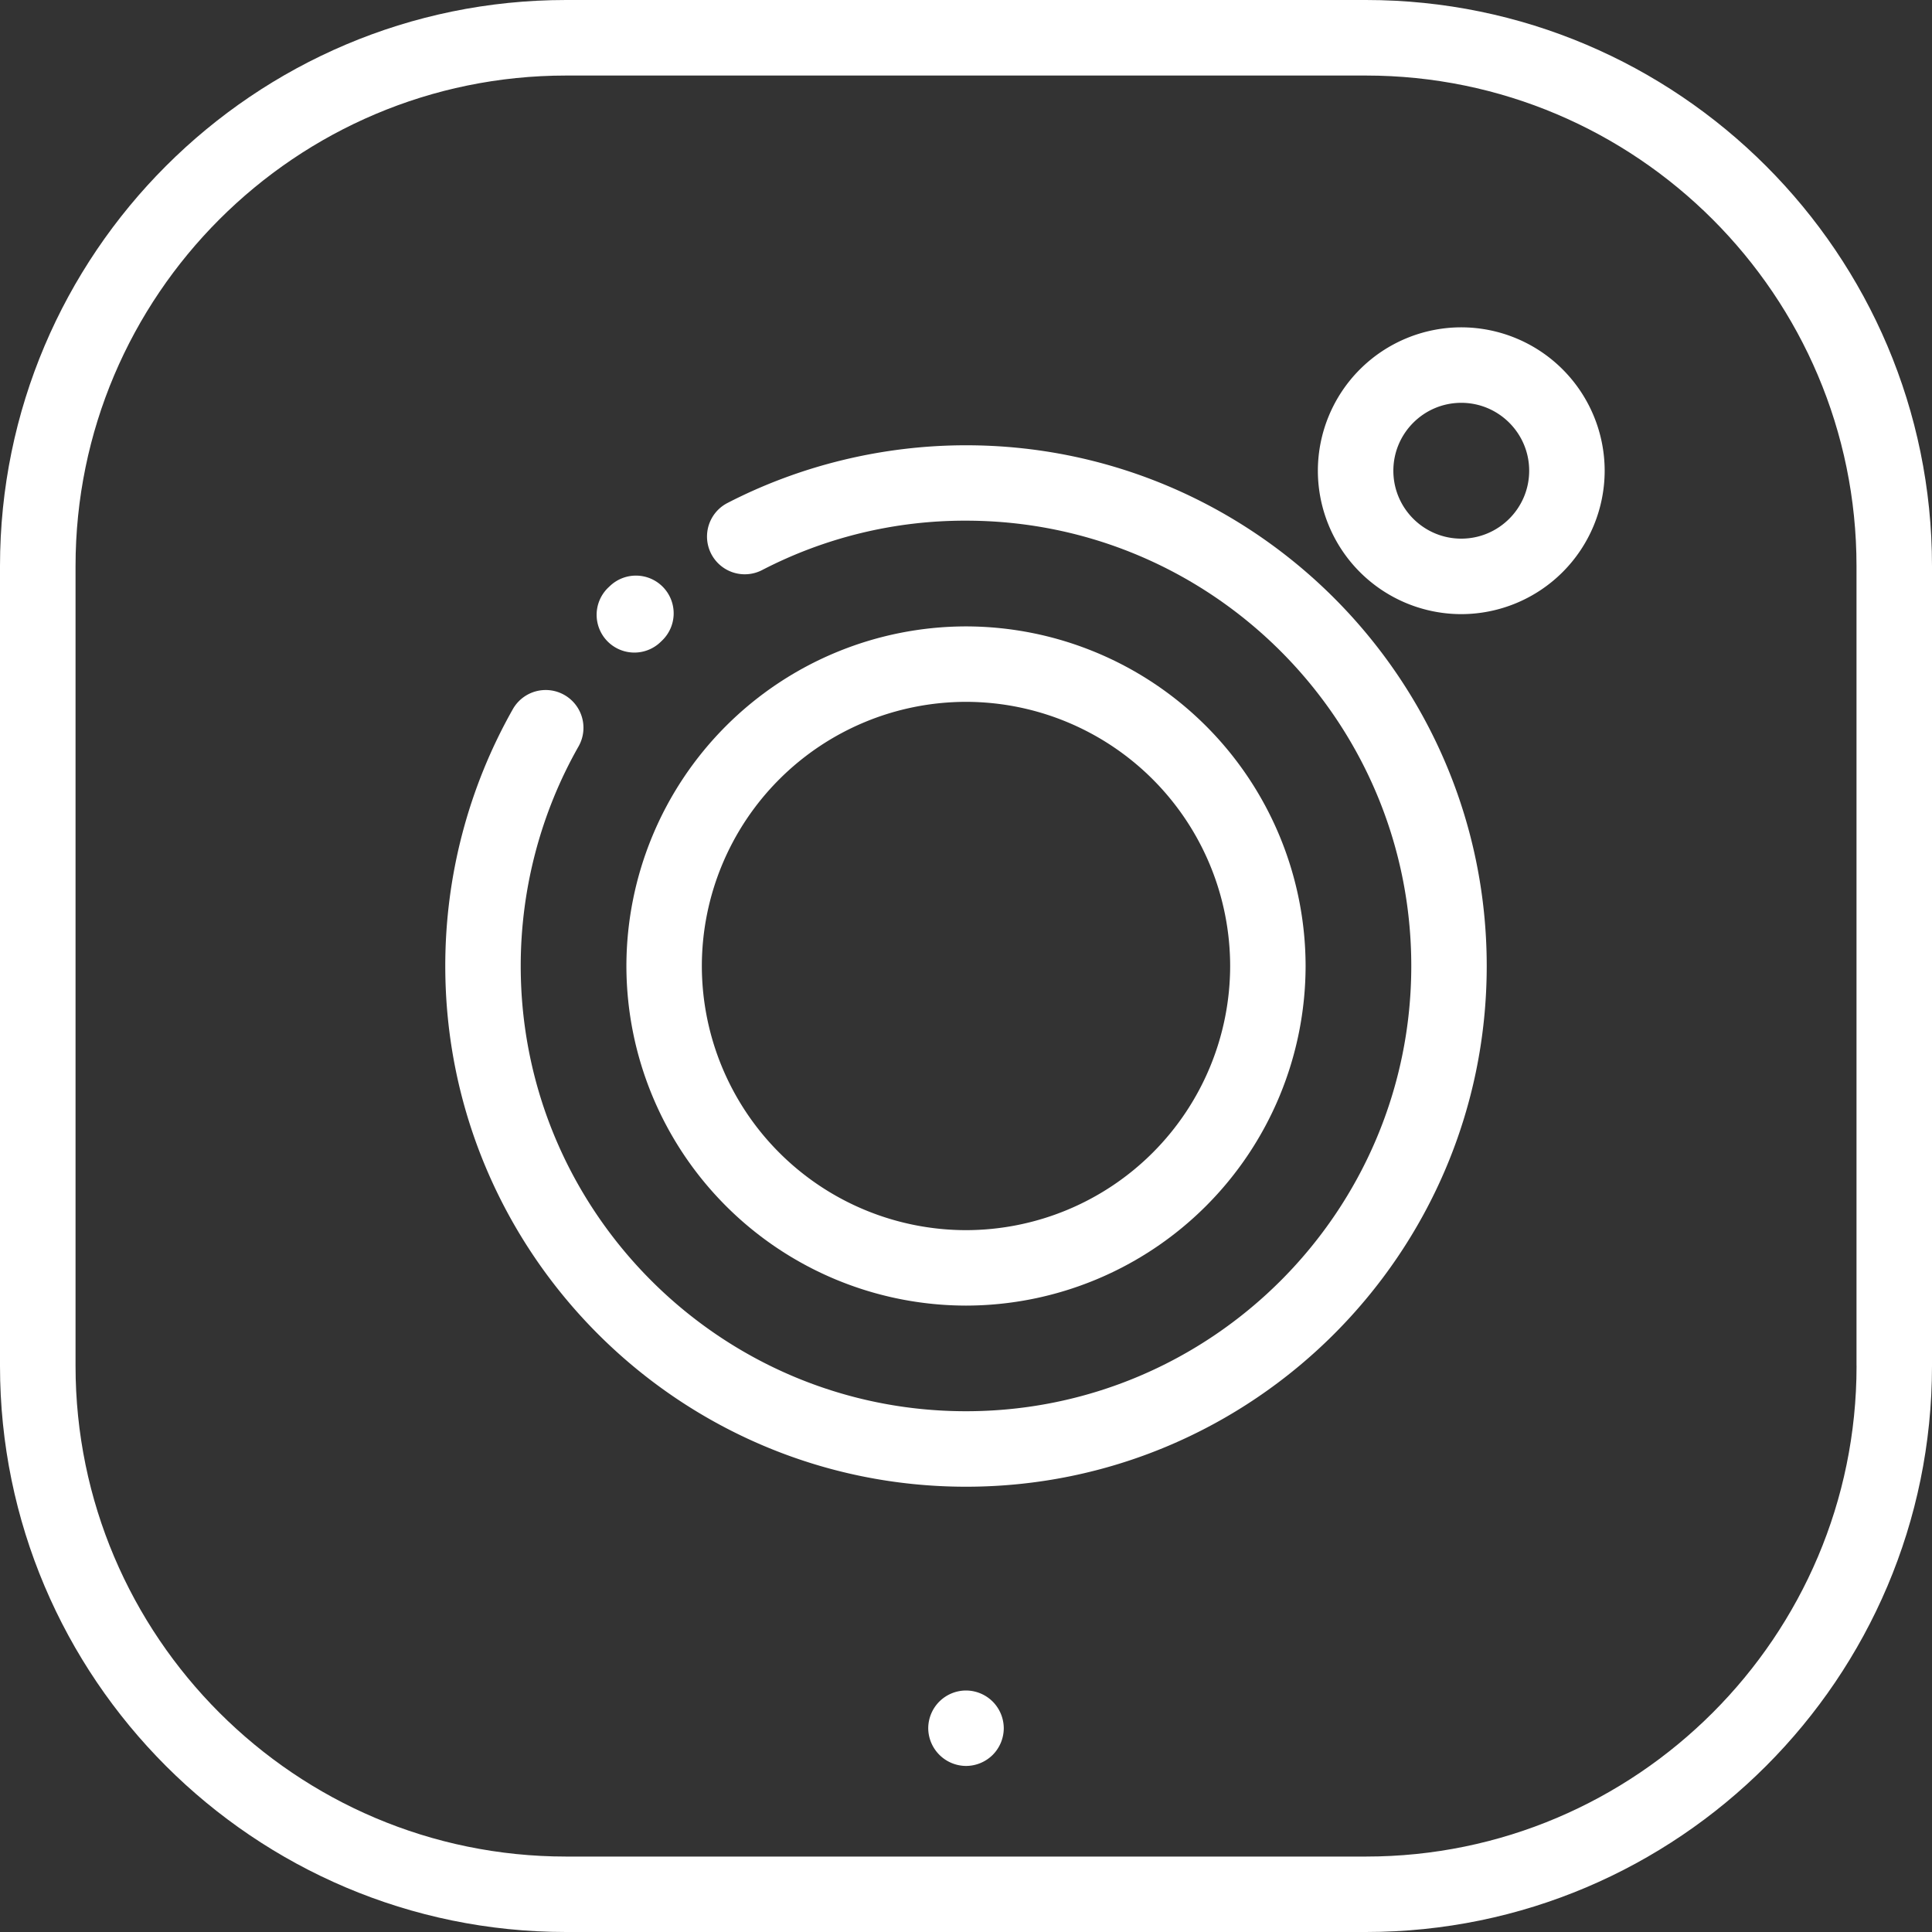 <svg xmlns="http://www.w3.org/2000/svg" width="40" height="40" viewBox="0 0 40 40">
    <rect x="0" y="0" width="40" height="40" fill="#333333" stroke="none"/>
    <g fill="#FFF" fill-rule="nonzero">
        <path d="M28.281 0H11.72C5.257 0 0 5.257 0 11.719V28.28C0 34.743 5.257 40 11.719 40H28.28C34.743 40 40 34.743 40 28.281V11.72C40 5.257 34.743 0 28.281 0zm10.157 28.281c0 5.6-4.557 10.157-10.157 10.157H11.72c-5.6 0-10.156-4.557-10.156-10.157V11.72c0-5.6 4.556-10.156 10.156-10.156H28.28c5.6 0 10.157 4.556 10.157 10.156V28.28z"/>
        <path d="M20.552 35.229A.787.787 0 0 0 20 35a.787.787 0 0 0-.552.229.787.787 0 0 0-.23.552.787.787 0 0 0 .781.781.787.787 0 0 0 .553-.228.787.787 0 0 0 .23-.553.787.787 0 0 0-.23-.552zM13.737 12.165a.781.781 0 0 0-1.105-.036l-.034.032a.781.781 0 1 0 1.072 1.137l.03-.029a.781.781 0 0 0 .037-1.104z"/>
        <path d="M20 9.219c-1.716 0-3.424.413-4.939 1.195a.781.781 0 0 0 .717 1.389A9.116 9.116 0 0 1 20 10.78c5.083 0 9.219 4.136 9.219 9.219 0 5.083-4.136 9.219-9.219 9.219-5.083 0-9.219-4.136-9.219-9.219 0-1.595.414-3.167 1.197-4.545a.781.781 0 0 0-1.36-.772A10.785 10.785 0 0 0 9.219 20c0 5.945 4.837 10.781 10.782 10.781S30.781 25.945 30.781 20 25.945 9.219 20 9.219z"/>
        <path d="M20 12.969A7.04 7.04 0 0 0 12.969 20 7.04 7.04 0 0 0 20 27.031 7.04 7.04 0 0 0 27.031 20 7.04 7.04 0 0 0 20 12.969zm0 12.5A5.475 5.475 0 0 1 14.531 20 5.475 5.475 0 0 1 20 14.531 5.475 5.475 0 0 1 25.469 20 5.475 5.475 0 0 1 20 25.469zM30.254 6.777a2.972 2.972 0 0 0-2.969 2.97 2.972 2.972 0 0 0 2.969 2.968 2.972 2.972 0 0 0 2.969-2.969 2.972 2.972 0 0 0-2.97-2.969zm0 4.375c-.775 0-1.406-.63-1.406-1.406 0-.775.63-1.406 1.406-1.406.775 0 1.406.63 1.406 1.406 0 .775-.63 1.406-1.406 1.406z"/>
    </g>
</svg>
